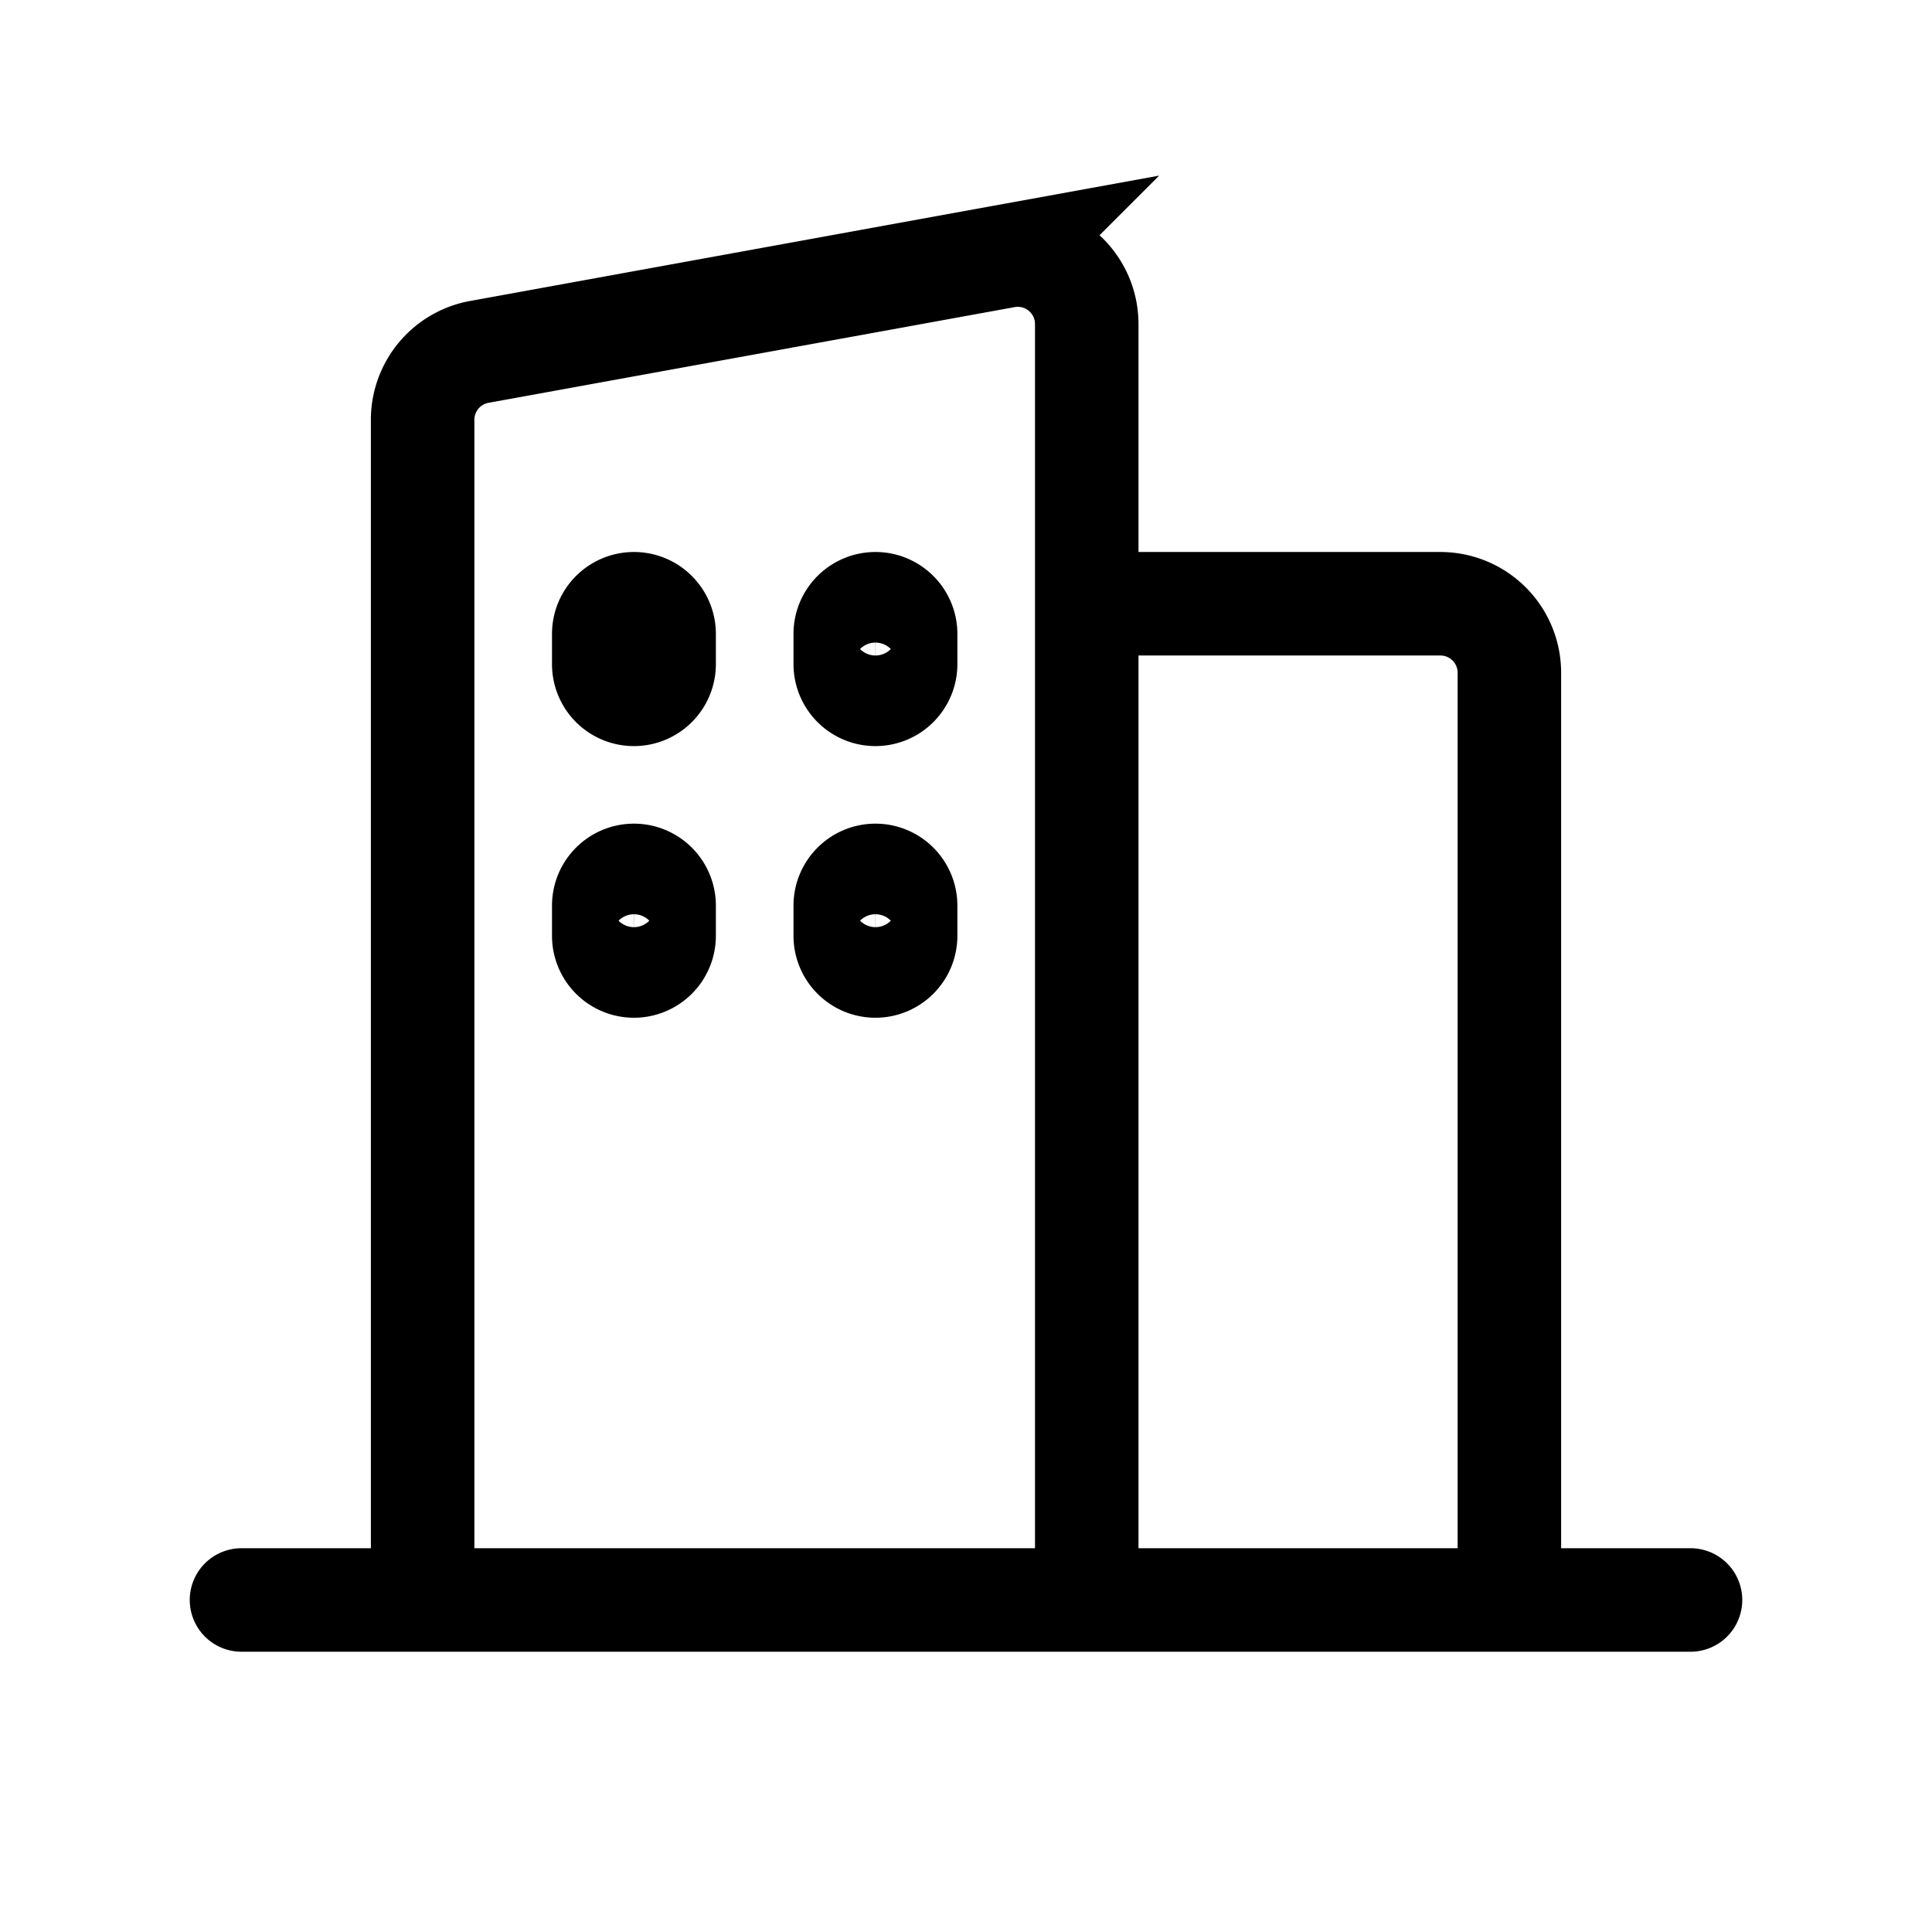 <svg width="28" height="28" viewBox="0 0 28 28" fill="none" xmlns="http://www.w3.org/2000/svg">
    <path d="M3.5 23.188h2.625m18.375 0h-2.625m-15.75 0V6.084a1 1 0 0 1 .821-.984l7.625-1.387a1 1 0 0 1 1.179.984V8.75M6.125 23.188h9.625m0 0V8.75m0 14.438h6.125M15.75 8.75h5.125a1 1 0 0 1 1 1v13.438M12.687 14v0a.438.438 0 0 1-.437-.438v-.437c0-.242.196-.438.438-.438v0c.241 0 .437.196.437.438v.438a.438.438 0 0 1-.438.437Zm-3.5 0v0a.438.438 0 0 1-.437-.438v-.437c0-.242.196-.438.438-.438v0c.241 0 .437.196.437.438v.438a.438.438 0 0 1-.438.437Zm3.938-4.813v.438a.438.438 0 0 1-.438.438v0a.438.438 0 0 1-.437-.438v-.438c0-.241.196-.437.438-.437v0c.241 0 .437.196.437.438Zm-3.938.876v0a.437.437 0 0 1-.437-.438v-.438c0-.241.196-.437.438-.437v0c.241 0 .437.196.437.438v.437a.438.438 0 0 1-.438.438Z" stroke="currentColor" stroke-width="1.5" stroke-linecap="round"/>
</svg>

